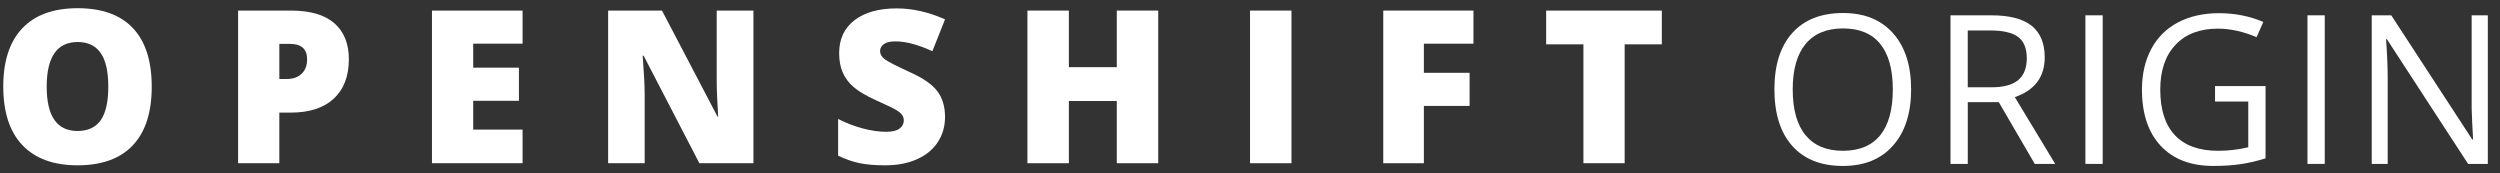 <?xml version="1.0" encoding="utf-8"?>
<!-- Generator: Adobe Illustrator 16.0.4, SVG Export Plug-In . SVG Version: 6.00 Build 0)  -->
<!DOCTYPE svg PUBLIC "-//W3C//DTD SVG 1.1//EN" "http://www.w3.org/Graphics/SVG/1.1/DTD/svg11.dtd">
<svg version="1.1" id="Layer_1" xmlns="http://www.w3.org/2000/svg" xmlns:xlink="http://www.w3.org/1999/xlink" x="0px" y="0px"
	 width="144.125px" height="10px" viewBox="0 0 144.125 10" enable-background="new 0 0 144.125 10" xml:space="preserve">
<rect x="0" y="0" width="144.125" height="10" fill="#333333" stroke="none"/>
<g>
	<path fill="#FFFFFF" d="M8.747,4.998c0,1.481-0.363,2.606-1.089,3.377C6.931,9.146,5.868,9.53,4.468,9.53
		c-1.38,0-2.438-0.387-3.175-1.161S0.188,6.467,0.188,4.986c0-1.464,0.366-2.583,1.098-3.355c0.732-0.772,1.797-1.158,3.193-1.158
		c1.4,0,2.462,0.383,3.184,1.149C8.386,2.388,8.747,3.514,8.747,4.998z M2.692,4.998c0,1.702,0.592,2.553,1.775,2.553
		c0.602,0,1.048-0.207,1.339-0.62s0.437-1.058,0.437-1.933c0-0.879-0.147-1.528-0.442-1.947C5.506,2.632,5.065,2.422,4.479,2.422
		C3.288,2.422,2.692,3.281,2.692,4.998z"/>
	<path fill="#FFFFFF" d="M20.111,3.409c0,0.983-0.29,1.742-0.87,2.278c-0.58,0.536-1.403,0.804-2.47,0.804h-0.668V9.41h-2.377v-8.8
		h3.045c1.111,0,1.946,0.243,2.503,0.729S20.111,2.515,20.111,3.409z M16.103,4.553h0.434c0.357,0,0.641-0.1,0.852-0.301
		s0.316-0.478,0.316-0.831c0-0.594-0.329-0.891-0.987-0.891h-0.614V4.553z"/>
	<path fill="#FFFFFF" d="M30.127,9.41h-5.224v-8.8h5.224v1.908H27.28v1.384h2.636v1.909H27.28v1.66h2.847V9.41z"/>
	<path fill="#FFFFFF" d="M43.436,9.41h-3.117l-3.214-6.2H37.05c0.076,0.975,0.115,1.719,0.115,2.233V9.41h-2.106v-8.8h3.105
		l3.202,6.115h0.036c-0.056-0.887-0.084-1.599-0.084-2.137V0.61h2.118V9.41z"/>
	<path fill="#FFFFFF" d="M54.481,6.738c0,0.545-0.138,1.03-0.415,1.453c-0.277,0.424-0.676,0.752-1.198,0.987
		c-0.521,0.234-1.134,0.352-1.836,0.352c-0.585,0-1.077-0.041-1.474-0.123c-0.397-0.082-0.811-0.226-1.24-0.431V6.858
		c0.454,0.232,0.925,0.414,1.415,0.545c0.489,0.13,0.939,0.195,1.348,0.195c0.353,0,0.612-0.062,0.776-0.184s0.247-0.28,0.247-0.473
		c0-0.12-0.033-0.226-0.099-0.315c-0.066-0.091-0.172-0.182-0.319-0.274c-0.146-0.092-0.537-0.281-1.171-0.565
		c-0.574-0.261-1.004-0.514-1.291-0.759c-0.287-0.245-0.5-0.526-0.638-0.843c-0.139-0.317-0.208-0.692-0.208-1.125
		c0-0.811,0.295-1.442,0.885-1.896c0.59-0.453,1.4-0.68,2.431-0.68c0.911,0,1.84,0.211,2.787,0.632l-0.728,1.835
		c-0.823-0.377-1.533-0.566-2.131-0.566c-0.309,0-0.534,0.054-0.674,0.163c-0.141,0.108-0.211,0.243-0.211,0.403
		c0,0.172,0.089,0.327,0.268,0.463c0.179,0.137,0.663,0.385,1.454,0.747c0.758,0.341,1.285,0.707,1.58,1.098
		C54.333,5.651,54.481,6.144,54.481,6.738z"/>
	<path fill="#FFFFFF" d="M66.772,9.41h-2.389V5.823H61.62V9.41h-2.389v-8.8h2.389v3.262h2.763V0.61h2.389V9.41z"/>
	<path fill="#FFFFFF" d="M72.064,9.41v-8.8h2.389v8.8H72.064z"/>
	<path fill="#FFFFFF" d="M82.086,9.41h-2.341v-8.8h5.2v1.908h-2.859v1.679h2.636v1.909h-2.636V9.41z"/>
	<path fill="#FFFFFF" d="M93.661,9.41h-2.377V2.555h-2.148V0.61h6.668v1.944h-2.143V9.41z"/>
</g>
<g>
	<path fill="#FFFFFF" d="M110.176,5.155c0,1.371-0.347,2.449-1.04,3.234s-1.657,1.178-2.892,1.178c-1.262,0-2.235-0.385-2.921-1.156
		s-1.028-1.861-1.028-3.267c0-1.395,0.344-2.476,1.031-3.243s1.664-1.151,2.93-1.151c1.23,0,2.191,0.391,2.883,1.172
		S110.176,3.78,110.176,5.155z M103.35,5.155c0,1.16,0.247,2.041,0.741,2.64s1.212,0.898,2.153,0.898
		c0.949,0,1.666-0.299,2.15-0.896s0.727-1.479,0.727-2.642c0-1.152-0.241-2.026-0.724-2.622s-1.196-0.894-2.142-0.894
		c-0.949,0-1.671,0.3-2.165,0.899S103.35,4.01,103.35,5.155z"/>
	<path fill="#FFFFFF" d="M113.442,5.887v3.562h-0.996V0.883h2.35c1.05,0,1.828,0.201,2.33,0.604s0.752,1.008,0.752,1.816
		c0,1.133-0.574,1.898-1.723,2.296l2.326,3.85h-1.178l-2.074-3.562H113.442z M113.442,5.032h1.365c0.703,0,1.218-0.14,1.546-0.419
		s0.492-0.698,0.492-1.257c0-0.566-0.166-0.975-0.5-1.225s-0.871-0.375-1.609-0.375h-1.295V5.032z"/>
	<path fill="#FFFFFF" d="M120.224,9.449V0.883h0.996v8.566H120.224z"/>
	<path fill="#FFFFFF" d="M127.697,4.961h2.912v4.166c-0.453,0.145-0.914,0.254-1.383,0.328s-1.012,0.111-1.629,0.111
		c-1.297,0-2.307-0.385-3.029-1.156s-1.084-1.854-1.084-3.244c0-0.891,0.179-1.671,0.536-2.341s0.872-1.182,1.544-1.535
		s1.459-0.53,2.361-0.53c0.914,0,1.766,0.168,2.555,0.504l-0.387,0.879c-0.773-0.328-1.518-0.492-2.232-0.492
		c-1.043,0-1.857,0.311-2.443,0.932s-0.879,1.482-0.879,2.584c0,1.156,0.282,2.033,0.847,2.63s1.394,0.896,2.487,0.896
		c0.594,0,1.174-0.068,1.74-0.205V5.852h-1.916V4.961z"/>
	<path fill="#FFFFFF" d="M133.026,9.449V0.883h0.996v8.566H133.026z"/>
	<path fill="#FFFFFF" d="M143.423,9.449h-1.137l-4.682-7.189h-0.047c0.062,0.844,0.094,1.617,0.094,2.32v4.869h-0.92V0.883h1.125
		l4.67,7.16h0.047c-0.008-0.105-0.025-0.443-0.053-1.016s-0.037-0.982-0.029-1.229V0.883h0.932V9.449z"/>
</g>
</svg>
